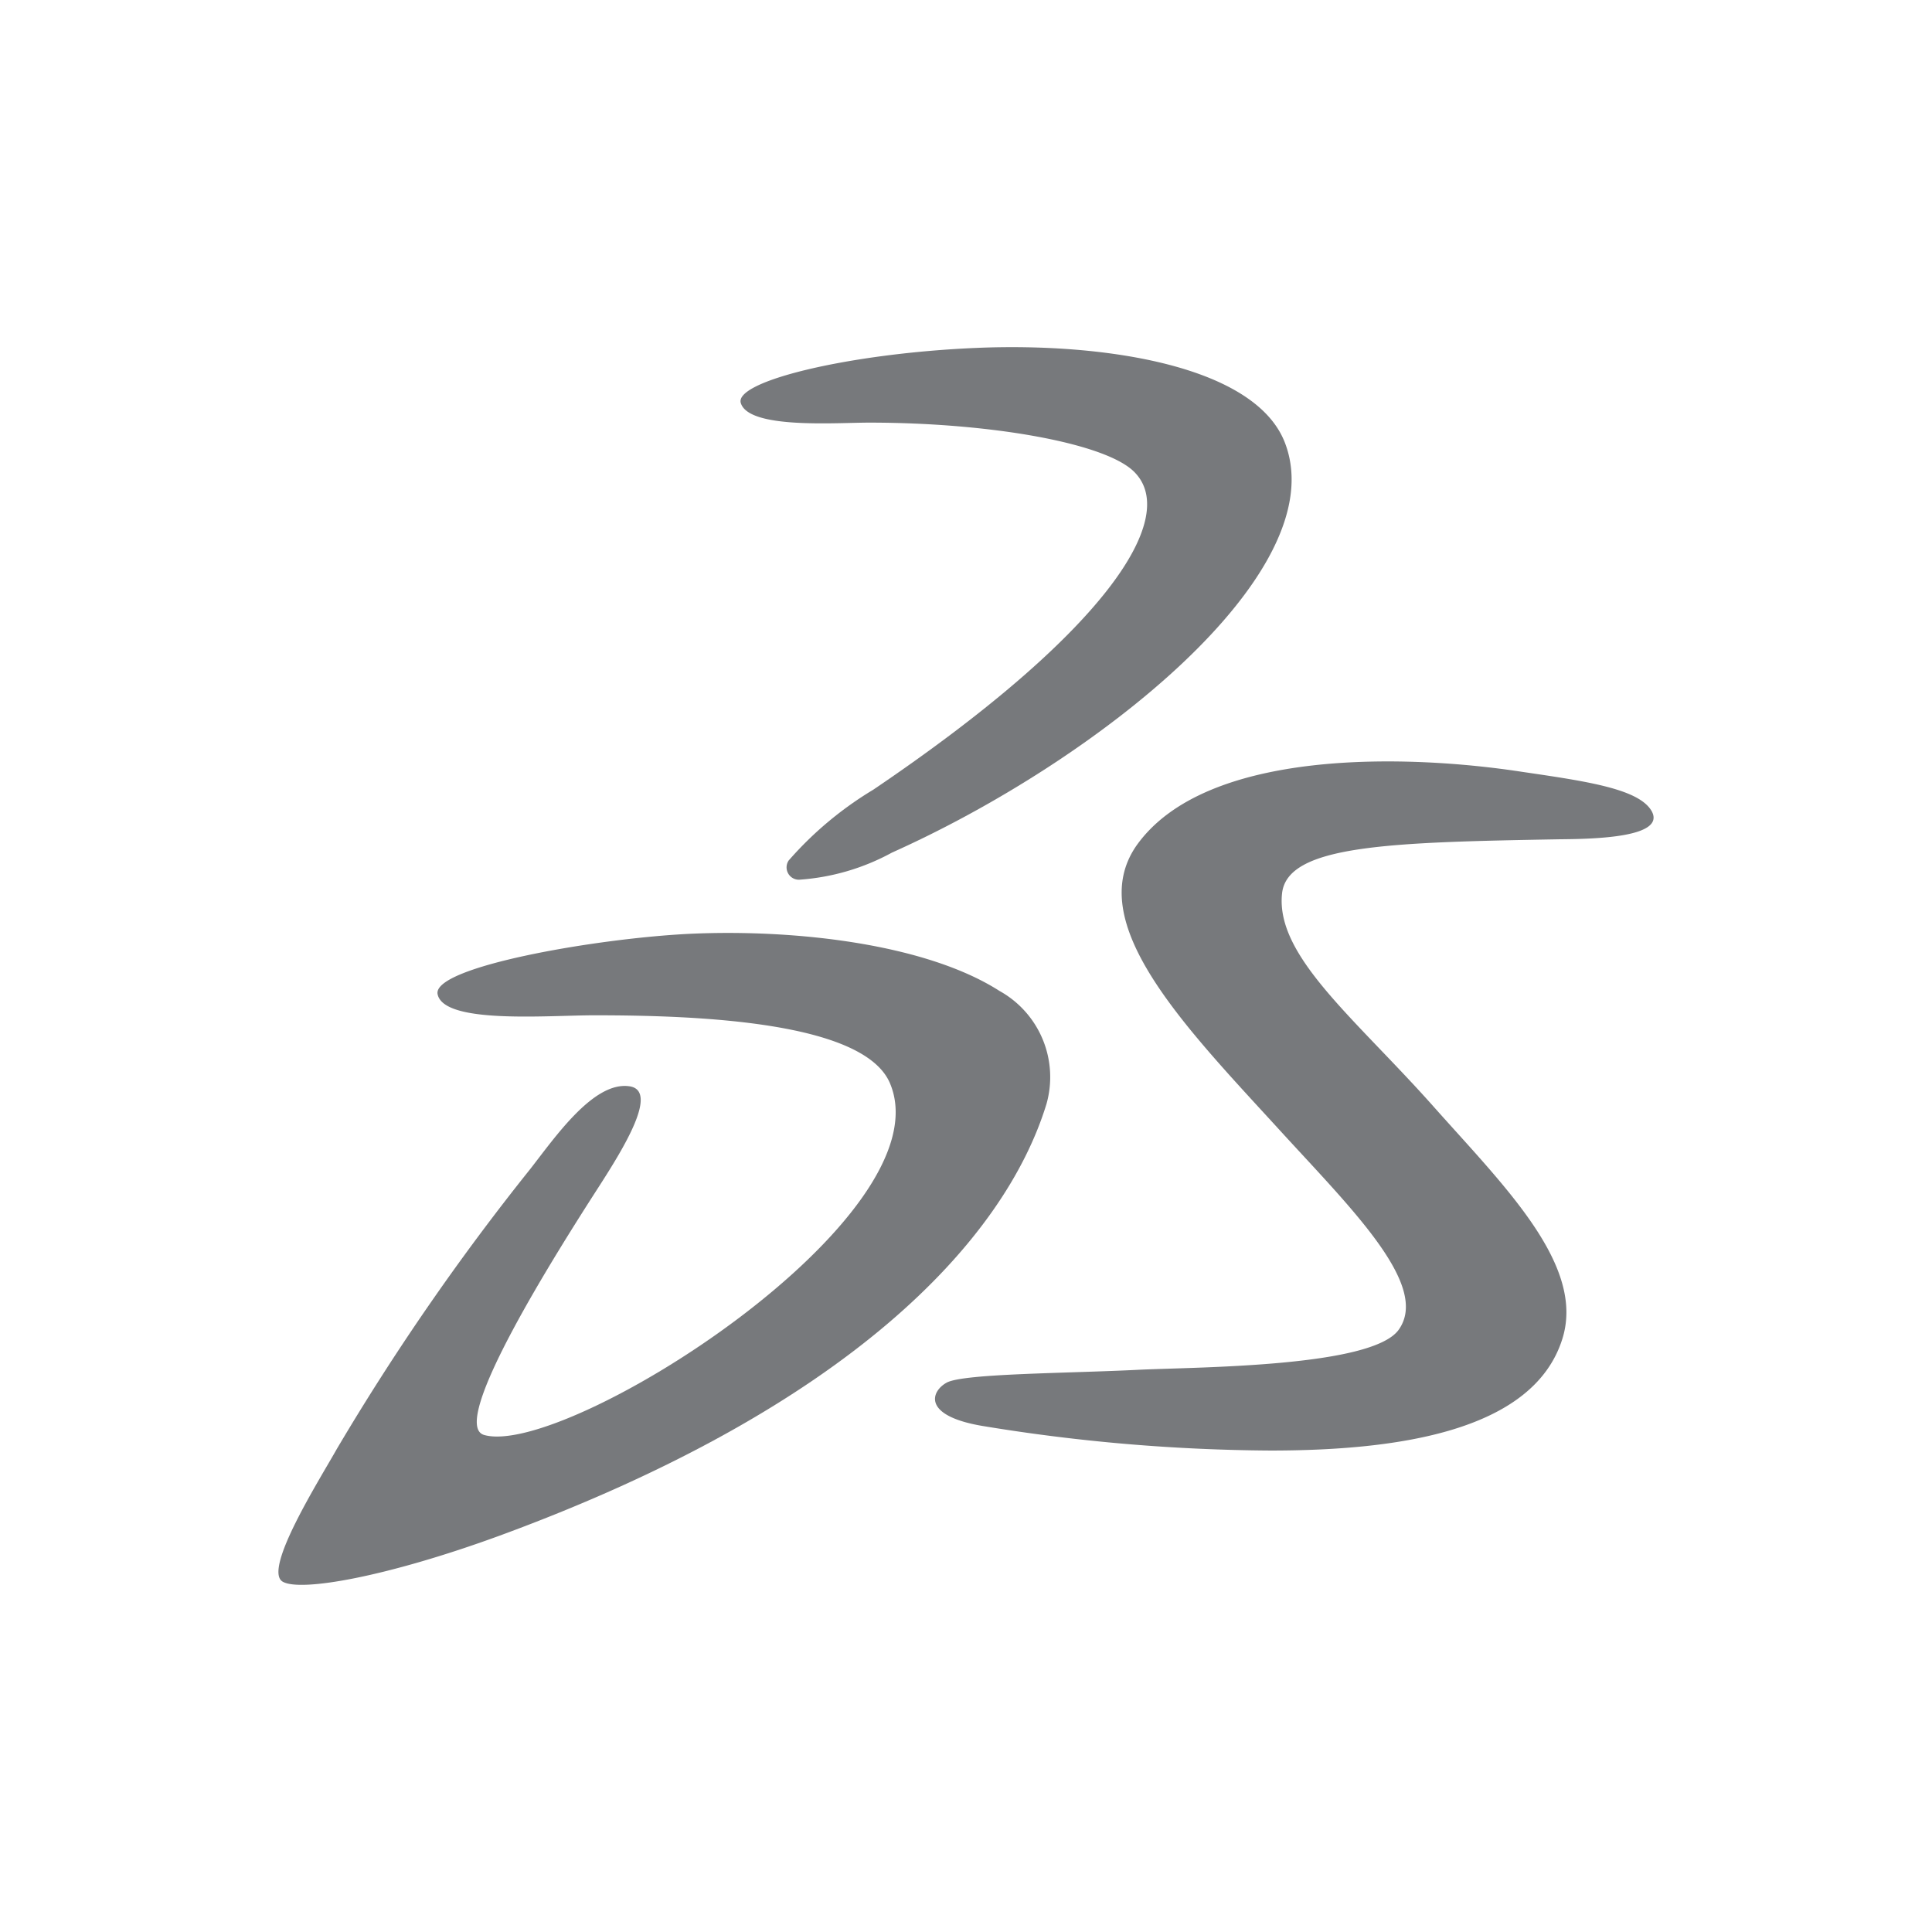 <svg xmlns="http://www.w3.org/2000/svg" width="64" height="64" viewBox="0 0 64 64">
  <title>2840_PlatformTemporaryIcon_AP_AppIcon_r21x</title>
  <g>
    <path d="M32.365,11.524c4.255-.178,9.3.6,10.224,3.208C44.131,19,36.338,25.2,29.55,28.242a7.462,7.462,0,0,1-3.084.9.409.409,0,0,1-.341-.636,11.762,11.762,0,0,1,2.8-2.344c7.651-5.174,10.137-8.964,8.677-10.5C36.694,14.683,32.817,14,28.789,14c-1.1,0-3.964.218-4.246-.64C24.285,12.632,28.139,11.7,32.365,11.524Z" fill="#77797c"/>
    <path d="M22.863,30.933c3.534-.16,7.829.348,10.243,1.891a3.265,3.265,0,0,1,1.56,3.746c-1.4,4.564-6.58,10.071-18.144,14.311-3.678,1.343-6.567,1.864-7.161,1.512-.661-.4,1.246-3.412,1.8-4.4a80.241,80.241,0,0,1,6.4-9.262c.824-1.054,2.09-2.9,3.27-2.749,1.026.12-.189,2.077-.986,3.318-1.353,2.1-5.023,7.883-3.808,8.235,2.693.773,15.313-7.212,13.446-11.647-.859-2.046-6.342-2.255-9.787-2.255-1.569,0-5,.3-5.2-.7C14.319,32.032,19.714,31.085,22.863,30.933Z" fill="#77797c"/>
    <path d="M50.427,25.569c2.148.315,3.883.564,4.293,1.312.45.858-1.883.912-3.051.921-5.637.1-9.036.187-9.2,1.8-.218,2.064,2.41,4.124,5,7.033,2.357,2.656,5.061,5.272,4.284,7.723-.962,3.047-5.424,3.693-9.663,3.693a60.519,60.519,0,0,1-9.547-.815c-2.021-.342-1.7-1.161-1.171-1.441.6-.3,4.024-.3,6.4-.422,1.954-.089,7.647-.089,8.554-1.313,1.078-1.481-1.593-4.052-4.03-6.726-3.069-3.354-6.414-6.775-4.651-9.32C39.943,24.763,46.673,24.99,50.427,25.569Z" fill="#77797c"/>
  </g>
</svg>
